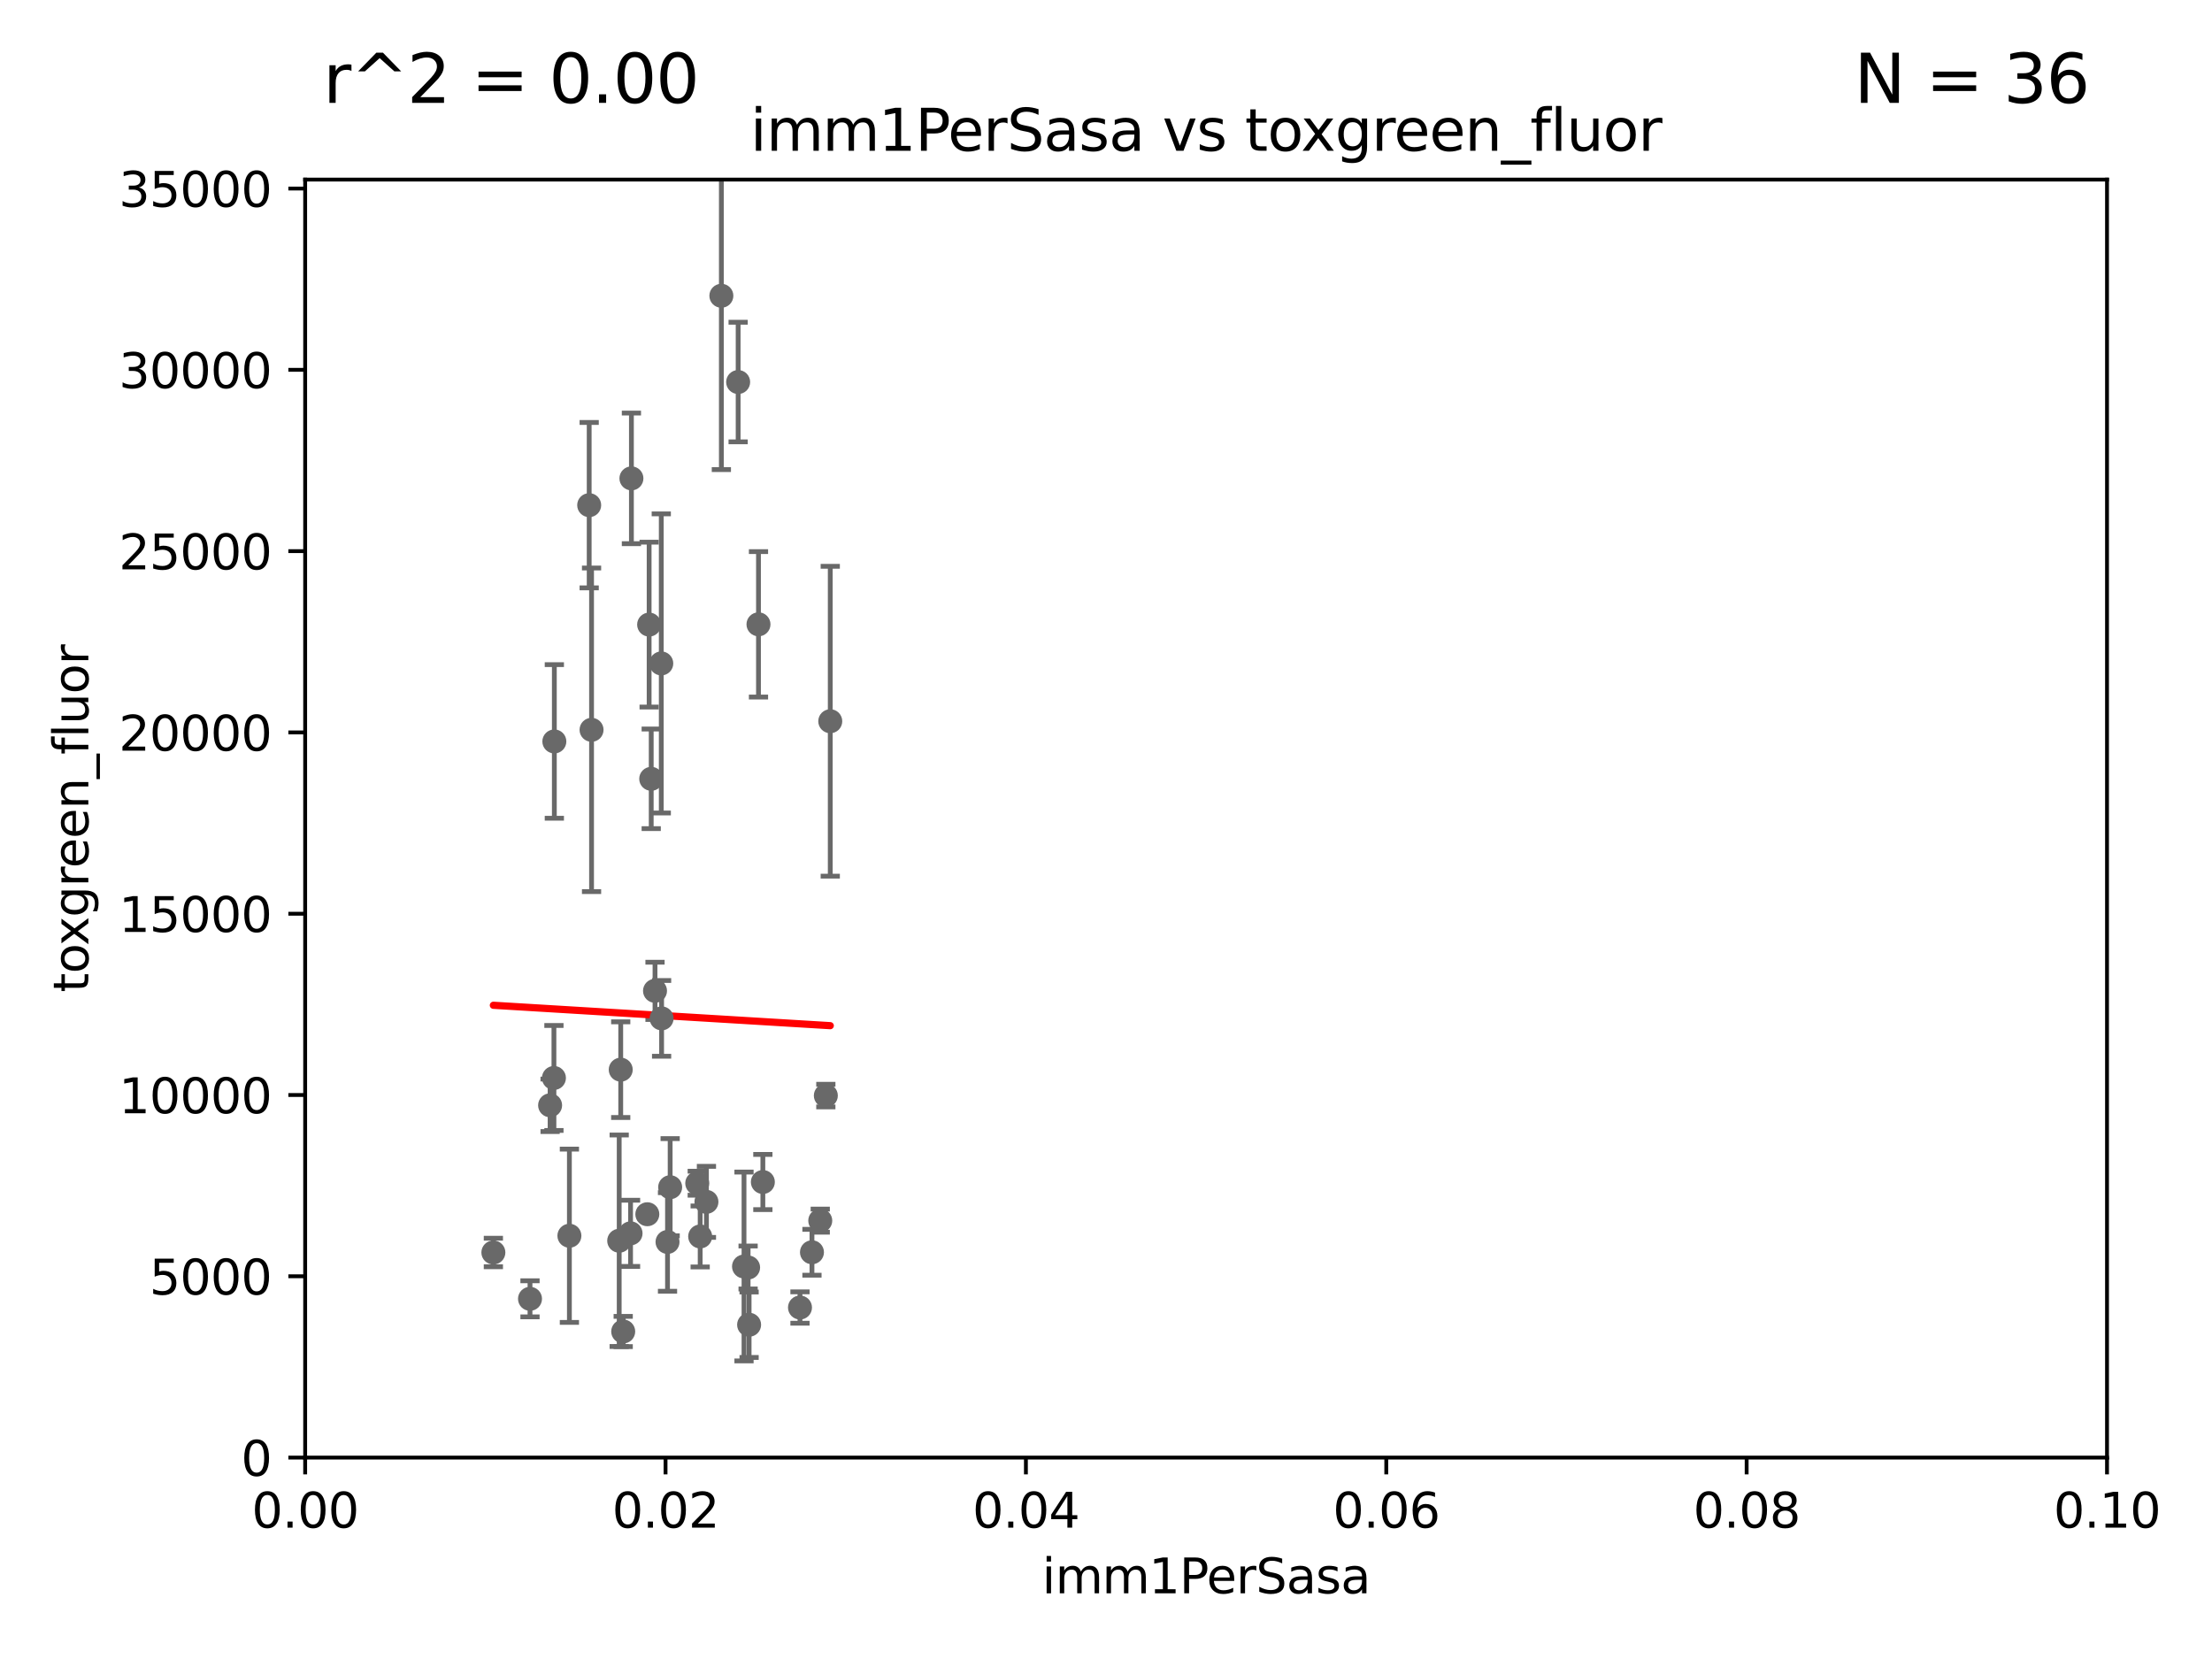 <?xml version="1.0" encoding="utf-8" standalone="no"?>
<!DOCTYPE svg PUBLIC "-//W3C//DTD SVG 1.1//EN"
  "http://www.w3.org/Graphics/SVG/1.1/DTD/svg11.dtd">
<svg xmlns:xlink="http://www.w3.org/1999/xlink" width="460.8pt" height="345.6pt" viewBox="0 0 460.8 345.6" xmlns="http://www.w3.org/2000/svg" version="1.1">
 <defs>
  <style type="text/css">*{stroke-linejoin: round; stroke-linecap: butt}</style>
 </defs>
 <g id="figure_1">
  <g id="patch_1">
   <path d="M 0 345.6 
L 460.8 345.6 
L 460.8 0 
L 0 0 
z
" style="fill: #ffffff"/>
  </g>
  <g id="axes_1">
   <g id="patch_2">
    <path d="M 63.571 303.64 
L 438.93 303.64 
L 438.93 37.411 
L 63.571 37.411 
z
" style="fill: #ffffff"/>
   </g>
   <g id="PathCollection_1">
    <defs>
     <path id="mc14c670893" d="M 0 1.118 
C 0.297 1.118 0.581 1 0.791 0.791 
C 1 0.581 1.118 0.297 1.118 0 
C 1.118 -0.297 1 -0.581 0.791 -0.791 
C 0.581 -1 0.297 -1.118 0 -1.118 
C -0.297 -1.118 -0.581 -1 -0.791 -0.791 
C -1 -0.581 -1.118 -0.297 -1.118 0 
C -1.118 0.297 -1 0.581 -0.791 0.791 
C -0.581 1 -0.297 1.118 0 1.118 
z
" style="stroke: #696969"/>
    </defs>
    <g clip-path="url(#p87c60e1613)">
     <use xlink:href="#mc14c670893" x="169.147" y="260.87" style="fill: #696969; stroke: #696969"/>
     <use xlink:href="#mc14c670893" x="110.41" y="270.567" style="fill: #696969; stroke: #696969"/>
     <use xlink:href="#mc14c670893" x="115.48" y="154.457" style="fill: #696969; stroke: #696969"/>
     <use xlink:href="#mc14c670893" x="129.825" y="277.375" style="fill: #696969; stroke: #696969"/>
     <use xlink:href="#mc14c670893" x="172.037" y="228.234" style="fill: #696969; stroke: #696969"/>
     <use xlink:href="#mc14c670893" x="170.874" y="254.285" style="fill: #696969; stroke: #696969"/>
     <use xlink:href="#mc14c670893" x="166.652" y="272.382" style="fill: #696969; stroke: #696969"/>
     <use xlink:href="#mc14c670893" x="129.308" y="222.83" style="fill: #696969; stroke: #696969"/>
     <use xlink:href="#mc14c670893" x="154.991" y="263.833" style="fill: #696969; stroke: #696969"/>
     <use xlink:href="#mc14c670893" x="147.163" y="250.369" style="fill: #696969; stroke: #696969"/>
     <use xlink:href="#mc14c670893" x="172.958" y="150.246" style="fill: #696969; stroke: #696969"/>
     <use xlink:href="#mc14c670893" x="114.597" y="230.255" style="fill: #696969; stroke: #696969"/>
     <use xlink:href="#mc14c670893" x="128.99" y="258.47" style="fill: #696969; stroke: #696969"/>
     <use xlink:href="#mc14c670893" x="145.249" y="246.485" style="fill: #696969; stroke: #696969"/>
     <use xlink:href="#mc14c670893" x="123.231" y="152.035" style="fill: #696969; stroke: #696969"/>
     <use xlink:href="#mc14c670893" x="156.053" y="275.967" style="fill: #696969; stroke: #696969"/>
     <use xlink:href="#mc14c670893" x="139.605" y="247.319" style="fill: #696969; stroke: #696969"/>
     <use xlink:href="#mc14c670893" x="137.823" y="212.147" style="fill: #696969; stroke: #696969"/>
     <use xlink:href="#mc14c670893" x="158.917" y="246.235" style="fill: #696969; stroke: #696969"/>
     <use xlink:href="#mc14c670893" x="122.738" y="105.234" style="fill: #696969; stroke: #696969"/>
     <use xlink:href="#mc14c670893" x="145.859" y="257.576" style="fill: #696969; stroke: #696969"/>
     <use xlink:href="#mc14c670893" x="139.056" y="258.72" style="fill: #696969; stroke: #696969"/>
     <use xlink:href="#mc14c670893" x="131.356" y="256.929" style="fill: #696969; stroke: #696969"/>
     <use xlink:href="#mc14c670893" x="115.394" y="224.561" style="fill: #696969; stroke: #696969"/>
     <use xlink:href="#mc14c670893" x="155.845" y="264.042" style="fill: #696969; stroke: #696969"/>
     <use xlink:href="#mc14c670893" x="118.616" y="257.429" style="fill: #696969; stroke: #696969"/>
     <use xlink:href="#mc14c670893" x="135.66" y="162.243" style="fill: #696969; stroke: #696969"/>
     <use xlink:href="#mc14c670893" x="102.779" y="260.914" style="fill: #696969; stroke: #696969"/>
     <use xlink:href="#mc14c670893" x="131.536" y="99.654" style="fill: #696969; stroke: #696969"/>
     <use xlink:href="#mc14c670893" x="158.007" y="130.059" style="fill: #696969; stroke: #696969"/>
     <use xlink:href="#mc14c670893" x="153.769" y="79.585" style="fill: #696969; stroke: #696969"/>
     <use xlink:href="#mc14c670893" x="136.451" y="206.41" style="fill: #696969; stroke: #696969"/>
     <use xlink:href="#mc14c670893" x="150.273" y="61.614" style="fill: #696969; stroke: #696969"/>
     <use xlink:href="#mc14c670893" x="135.226" y="130.114" style="fill: #696969; stroke: #696969"/>
     <use xlink:href="#mc14c670893" x="137.755" y="138.203" style="fill: #696969; stroke: #696969"/>
     <use xlink:href="#mc14c670893" x="134.851" y="252.947" style="fill: #696969; stroke: #696969"/>
    </g>
   </g>
   <g id="matplotlib.axis_1">
    <g id="xtick_1">
     <g id="line2d_1">
      <defs>
       <path id="m6ca640774d" d="M 0 0 
L 0 3.5 
" style="stroke: #000000; stroke-width: 0.8"/>
      </defs>
      <g>
       <use xlink:href="#m6ca640774d" x="63.571" y="303.64" style="stroke: #000000; stroke-width: 0.8"/>
      </g>
     </g>
     <g id="text_1">
      <!-- 0.00 -->
      <g transform="translate(52.438 318.238)scale(0.1 -0.1)">
       <defs>
        <path id="DejaVuSans-30" d="M 2034 4250 
Q 1547 4250 1301 3770 
Q 1056 3291 1056 2328 
Q 1056 1369 1301 889 
Q 1547 409 2034 409 
Q 2525 409 2770 889 
Q 3016 1369 3016 2328 
Q 3016 3291 2770 3770 
Q 2525 4250 2034 4250 
z
M 2034 4750 
Q 2819 4750 3233 4129 
Q 3647 3509 3647 2328 
Q 3647 1150 3233 529 
Q 2819 -91 2034 -91 
Q 1250 -91 836 529 
Q 422 1150 422 2328 
Q 422 3509 836 4129 
Q 1250 4750 2034 4750 
z
" transform="scale(0.016)"/>
        <path id="DejaVuSans-2e" d="M 684 794 
L 1344 794 
L 1344 0 
L 684 0 
L 684 794 
z
" transform="scale(0.016)"/>
       </defs>
       <use xlink:href="#DejaVuSans-30"/>
       <use xlink:href="#DejaVuSans-2e" x="63.623"/>
       <use xlink:href="#DejaVuSans-30" x="95.41"/>
       <use xlink:href="#DejaVuSans-30" x="159.033"/>
      </g>
     </g>
    </g>
    <g id="xtick_2">
     <g id="line2d_2">
      <g>
       <use xlink:href="#m6ca640774d" x="138.643" y="303.64" style="stroke: #000000; stroke-width: 0.8"/>
      </g>
     </g>
     <g id="text_2">
      <!-- 0.02 -->
      <g transform="translate(127.51 318.238)scale(0.1 -0.1)">
       <defs>
        <path id="DejaVuSans-32" d="M 1228 531 
L 3431 531 
L 3431 0 
L 469 0 
L 469 531 
Q 828 903 1448 1529 
Q 2069 2156 2228 2338 
Q 2531 2678 2651 2914 
Q 2772 3150 2772 3378 
Q 2772 3750 2511 3984 
Q 2250 4219 1831 4219 
Q 1534 4219 1204 4116 
Q 875 4013 500 3803 
L 500 4441 
Q 881 4594 1212 4672 
Q 1544 4750 1819 4750 
Q 2544 4750 2975 4387 
Q 3406 4025 3406 3419 
Q 3406 3131 3298 2873 
Q 3191 2616 2906 2266 
Q 2828 2175 2409 1742 
Q 1991 1309 1228 531 
z
" transform="scale(0.016)"/>
       </defs>
       <use xlink:href="#DejaVuSans-30"/>
       <use xlink:href="#DejaVuSans-2e" x="63.623"/>
       <use xlink:href="#DejaVuSans-30" x="95.41"/>
       <use xlink:href="#DejaVuSans-32" x="159.033"/>
      </g>
     </g>
    </g>
    <g id="xtick_3">
     <g id="line2d_3">
      <g>
       <use xlink:href="#m6ca640774d" x="213.715" y="303.64" style="stroke: #000000; stroke-width: 0.8"/>
      </g>
     </g>
     <g id="text_3">
      <!-- 0.04 -->
      <g transform="translate(202.582 318.238)scale(0.1 -0.1)">
       <defs>
        <path id="DejaVuSans-34" d="M 2419 4116 
L 825 1625 
L 2419 1625 
L 2419 4116 
z
M 2253 4666 
L 3047 4666 
L 3047 1625 
L 3713 1625 
L 3713 1100 
L 3047 1100 
L 3047 0 
L 2419 0 
L 2419 1100 
L 313 1100 
L 313 1709 
L 2253 4666 
z
" transform="scale(0.016)"/>
       </defs>
       <use xlink:href="#DejaVuSans-30"/>
       <use xlink:href="#DejaVuSans-2e" x="63.623"/>
       <use xlink:href="#DejaVuSans-30" x="95.41"/>
       <use xlink:href="#DejaVuSans-34" x="159.033"/>
      </g>
     </g>
    </g>
    <g id="xtick_4">
     <g id="line2d_4">
      <g>
       <use xlink:href="#m6ca640774d" x="288.786" y="303.64" style="stroke: #000000; stroke-width: 0.8"/>
      </g>
     </g>
     <g id="text_4">
      <!-- 0.06 -->
      <g transform="translate(277.654 318.238)scale(0.1 -0.1)">
       <defs>
        <path id="DejaVuSans-36" d="M 2113 2584 
Q 1688 2584 1439 2293 
Q 1191 2003 1191 1497 
Q 1191 994 1439 701 
Q 1688 409 2113 409 
Q 2538 409 2786 701 
Q 3034 994 3034 1497 
Q 3034 2003 2786 2293 
Q 2538 2584 2113 2584 
z
M 3366 4563 
L 3366 3988 
Q 3128 4100 2886 4159 
Q 2644 4219 2406 4219 
Q 1781 4219 1451 3797 
Q 1122 3375 1075 2522 
Q 1259 2794 1537 2939 
Q 1816 3084 2150 3084 
Q 2853 3084 3261 2657 
Q 3669 2231 3669 1497 
Q 3669 778 3244 343 
Q 2819 -91 2113 -91 
Q 1303 -91 875 529 
Q 447 1150 447 2328 
Q 447 3434 972 4092 
Q 1497 4750 2381 4750 
Q 2619 4750 2861 4703 
Q 3103 4656 3366 4563 
z
" transform="scale(0.016)"/>
       </defs>
       <use xlink:href="#DejaVuSans-30"/>
       <use xlink:href="#DejaVuSans-2e" x="63.623"/>
       <use xlink:href="#DejaVuSans-30" x="95.41"/>
       <use xlink:href="#DejaVuSans-36" x="159.033"/>
      </g>
     </g>
    </g>
    <g id="xtick_5">
     <g id="line2d_5">
      <g>
       <use xlink:href="#m6ca640774d" x="363.858" y="303.64" style="stroke: #000000; stroke-width: 0.8"/>
      </g>
     </g>
     <g id="text_5">
      <!-- 0.08 -->
      <g transform="translate(352.725 318.238)scale(0.1 -0.1)">
       <defs>
        <path id="DejaVuSans-38" d="M 2034 2216 
Q 1584 2216 1326 1975 
Q 1069 1734 1069 1313 
Q 1069 891 1326 650 
Q 1584 409 2034 409 
Q 2484 409 2743 651 
Q 3003 894 3003 1313 
Q 3003 1734 2745 1975 
Q 2488 2216 2034 2216 
z
M 1403 2484 
Q 997 2584 770 2862 
Q 544 3141 544 3541 
Q 544 4100 942 4425 
Q 1341 4750 2034 4750 
Q 2731 4750 3128 4425 
Q 3525 4100 3525 3541 
Q 3525 3141 3298 2862 
Q 3072 2584 2669 2484 
Q 3125 2378 3379 2068 
Q 3634 1759 3634 1313 
Q 3634 634 3220 271 
Q 2806 -91 2034 -91 
Q 1263 -91 848 271 
Q 434 634 434 1313 
Q 434 1759 690 2068 
Q 947 2378 1403 2484 
z
M 1172 3481 
Q 1172 3119 1398 2916 
Q 1625 2713 2034 2713 
Q 2441 2713 2670 2916 
Q 2900 3119 2900 3481 
Q 2900 3844 2670 4047 
Q 2441 4250 2034 4250 
Q 1625 4250 1398 4047 
Q 1172 3844 1172 3481 
z
" transform="scale(0.016)"/>
       </defs>
       <use xlink:href="#DejaVuSans-30"/>
       <use xlink:href="#DejaVuSans-2e" x="63.623"/>
       <use xlink:href="#DejaVuSans-30" x="95.41"/>
       <use xlink:href="#DejaVuSans-38" x="159.033"/>
      </g>
     </g>
    </g>
    <g id="xtick_6">
     <g id="line2d_6">
      <g>
       <use xlink:href="#m6ca640774d" x="438.93" y="303.64" style="stroke: #000000; stroke-width: 0.8"/>
      </g>
     </g>
     <g id="text_6">
      <!-- 0.10 -->
      <g transform="translate(427.797 318.238)scale(0.1 -0.1)">
       <defs>
        <path id="DejaVuSans-31" d="M 794 531 
L 1825 531 
L 1825 4091 
L 703 3866 
L 703 4441 
L 1819 4666 
L 2450 4666 
L 2450 531 
L 3481 531 
L 3481 0 
L 794 0 
L 794 531 
z
" transform="scale(0.016)"/>
       </defs>
       <use xlink:href="#DejaVuSans-30"/>
       <use xlink:href="#DejaVuSans-2e" x="63.623"/>
       <use xlink:href="#DejaVuSans-31" x="95.41"/>
       <use xlink:href="#DejaVuSans-30" x="159.033"/>
      </g>
     </g>
    </g>
    <g id="text_7">
     <!-- imm1PerSasa -->
     <g transform="translate(217.067 331.917)scale(0.1 -0.1)">
      <defs>
       <path id="DejaVuSans-69" d="M 603 3500 
L 1178 3500 
L 1178 0 
L 603 0 
L 603 3500 
z
M 603 4863 
L 1178 4863 
L 1178 4134 
L 603 4134 
L 603 4863 
z
" transform="scale(0.016)"/>
       <path id="DejaVuSans-6d" d="M 3328 2828 
Q 3544 3216 3844 3400 
Q 4144 3584 4550 3584 
Q 5097 3584 5394 3201 
Q 5691 2819 5691 2113 
L 5691 0 
L 5113 0 
L 5113 2094 
Q 5113 2597 4934 2840 
Q 4756 3084 4391 3084 
Q 3944 3084 3684 2787 
Q 3425 2491 3425 1978 
L 3425 0 
L 2847 0 
L 2847 2094 
Q 2847 2600 2669 2842 
Q 2491 3084 2119 3084 
Q 1678 3084 1418 2786 
Q 1159 2488 1159 1978 
L 1159 0 
L 581 0 
L 581 3500 
L 1159 3500 
L 1159 2956 
Q 1356 3278 1631 3431 
Q 1906 3584 2284 3584 
Q 2666 3584 2933 3390 
Q 3200 3197 3328 2828 
z
" transform="scale(0.016)"/>
       <path id="DejaVuSans-50" d="M 1259 4147 
L 1259 2394 
L 2053 2394 
Q 2494 2394 2734 2622 
Q 2975 2850 2975 3272 
Q 2975 3691 2734 3919 
Q 2494 4147 2053 4147 
L 1259 4147 
z
M 628 4666 
L 2053 4666 
Q 2838 4666 3239 4311 
Q 3641 3956 3641 3272 
Q 3641 2581 3239 2228 
Q 2838 1875 2053 1875 
L 1259 1875 
L 1259 0 
L 628 0 
L 628 4666 
z
" transform="scale(0.016)"/>
       <path id="DejaVuSans-65" d="M 3597 1894 
L 3597 1613 
L 953 1613 
Q 991 1019 1311 708 
Q 1631 397 2203 397 
Q 2534 397 2845 478 
Q 3156 559 3463 722 
L 3463 178 
Q 3153 47 2828 -22 
Q 2503 -91 2169 -91 
Q 1331 -91 842 396 
Q 353 884 353 1716 
Q 353 2575 817 3079 
Q 1281 3584 2069 3584 
Q 2775 3584 3186 3129 
Q 3597 2675 3597 1894 
z
M 3022 2063 
Q 3016 2534 2758 2815 
Q 2500 3097 2075 3097 
Q 1594 3097 1305 2825 
Q 1016 2553 972 2059 
L 3022 2063 
z
" transform="scale(0.016)"/>
       <path id="DejaVuSans-72" d="M 2631 2963 
Q 2534 3019 2420 3045 
Q 2306 3072 2169 3072 
Q 1681 3072 1420 2755 
Q 1159 2438 1159 1844 
L 1159 0 
L 581 0 
L 581 3500 
L 1159 3500 
L 1159 2956 
Q 1341 3275 1631 3429 
Q 1922 3584 2338 3584 
Q 2397 3584 2469 3576 
Q 2541 3569 2628 3553 
L 2631 2963 
z
" transform="scale(0.016)"/>
       <path id="DejaVuSans-53" d="M 3425 4513 
L 3425 3897 
Q 3066 4069 2747 4153 
Q 2428 4238 2131 4238 
Q 1616 4238 1336 4038 
Q 1056 3838 1056 3469 
Q 1056 3159 1242 3001 
Q 1428 2844 1947 2747 
L 2328 2669 
Q 3034 2534 3370 2195 
Q 3706 1856 3706 1288 
Q 3706 609 3251 259 
Q 2797 -91 1919 -91 
Q 1588 -91 1214 -16 
Q 841 59 441 206 
L 441 856 
Q 825 641 1194 531 
Q 1563 422 1919 422 
Q 2459 422 2753 634 
Q 3047 847 3047 1241 
Q 3047 1584 2836 1778 
Q 2625 1972 2144 2069 
L 1759 2144 
Q 1053 2284 737 2584 
Q 422 2884 422 3419 
Q 422 4038 858 4394 
Q 1294 4750 2059 4750 
Q 2388 4750 2728 4690 
Q 3069 4631 3425 4513 
z
" transform="scale(0.016)"/>
       <path id="DejaVuSans-61" d="M 2194 1759 
Q 1497 1759 1228 1600 
Q 959 1441 959 1056 
Q 959 750 1161 570 
Q 1363 391 1709 391 
Q 2188 391 2477 730 
Q 2766 1069 2766 1631 
L 2766 1759 
L 2194 1759 
z
M 3341 1997 
L 3341 0 
L 2766 0 
L 2766 531 
Q 2569 213 2275 61 
Q 1981 -91 1556 -91 
Q 1019 -91 701 211 
Q 384 513 384 1019 
Q 384 1609 779 1909 
Q 1175 2209 1959 2209 
L 2766 2209 
L 2766 2266 
Q 2766 2663 2505 2880 
Q 2244 3097 1772 3097 
Q 1472 3097 1187 3025 
Q 903 2953 641 2809 
L 641 3341 
Q 956 3463 1253 3523 
Q 1550 3584 1831 3584 
Q 2591 3584 2966 3190 
Q 3341 2797 3341 1997 
z
" transform="scale(0.016)"/>
       <path id="DejaVuSans-73" d="M 2834 3397 
L 2834 2853 
Q 2591 2978 2328 3040 
Q 2066 3103 1784 3103 
Q 1356 3103 1142 2972 
Q 928 2841 928 2578 
Q 928 2378 1081 2264 
Q 1234 2150 1697 2047 
L 1894 2003 
Q 2506 1872 2764 1633 
Q 3022 1394 3022 966 
Q 3022 478 2636 193 
Q 2250 -91 1575 -91 
Q 1294 -91 989 -36 
Q 684 19 347 128 
L 347 722 
Q 666 556 975 473 
Q 1284 391 1588 391 
Q 1994 391 2212 530 
Q 2431 669 2431 922 
Q 2431 1156 2273 1281 
Q 2116 1406 1581 1522 
L 1381 1569 
Q 847 1681 609 1914 
Q 372 2147 372 2553 
Q 372 3047 722 3315 
Q 1072 3584 1716 3584 
Q 2034 3584 2315 3537 
Q 2597 3491 2834 3397 
z
" transform="scale(0.016)"/>
      </defs>
      <use xlink:href="#DejaVuSans-69"/>
      <use xlink:href="#DejaVuSans-6d" x="27.783"/>
      <use xlink:href="#DejaVuSans-6d" x="125.195"/>
      <use xlink:href="#DejaVuSans-31" x="222.607"/>
      <use xlink:href="#DejaVuSans-50" x="286.23"/>
      <use xlink:href="#DejaVuSans-65" x="342.908"/>
      <use xlink:href="#DejaVuSans-72" x="404.432"/>
      <use xlink:href="#DejaVuSans-53" x="445.545"/>
      <use xlink:href="#DejaVuSans-61" x="509.021"/>
      <use xlink:href="#DejaVuSans-73" x="570.301"/>
      <use xlink:href="#DejaVuSans-61" x="622.4"/>
     </g>
    </g>
   </g>
   <g id="matplotlib.axis_2">
    <g id="ytick_1">
     <g id="line2d_7">
      <defs>
       <path id="m6ead7459b8" d="M 0 0 
L -3.5 0 
" style="stroke: #000000; stroke-width: 0.8"/>
      </defs>
      <g>
       <use xlink:href="#m6ead7459b8" x="63.571" y="303.64" style="stroke: #000000; stroke-width: 0.8"/>
      </g>
     </g>
     <g id="text_8">
      <!-- 0 -->
      <g transform="translate(50.209 307.439)scale(0.1 -0.1)">
       <use xlink:href="#DejaVuSans-30"/>
      </g>
     </g>
    </g>
    <g id="ytick_2">
     <g id="line2d_8">
      <g>
       <use xlink:href="#m6ead7459b8" x="63.571" y="265.874" style="stroke: #000000; stroke-width: 0.8"/>
      </g>
     </g>
     <g id="text_9">
      <!-- 5000 -->
      <g transform="translate(31.121 269.673)scale(0.1 -0.1)">
       <defs>
        <path id="DejaVuSans-35" d="M 691 4666 
L 3169 4666 
L 3169 4134 
L 1269 4134 
L 1269 2991 
Q 1406 3038 1543 3061 
Q 1681 3084 1819 3084 
Q 2600 3084 3056 2656 
Q 3513 2228 3513 1497 
Q 3513 744 3044 326 
Q 2575 -91 1722 -91 
Q 1428 -91 1123 -41 
Q 819 9 494 109 
L 494 744 
Q 775 591 1075 516 
Q 1375 441 1709 441 
Q 2250 441 2565 725 
Q 2881 1009 2881 1497 
Q 2881 1984 2565 2268 
Q 2250 2553 1709 2553 
Q 1456 2553 1204 2497 
Q 953 2441 691 2322 
L 691 4666 
z
" transform="scale(0.016)"/>
       </defs>
       <use xlink:href="#DejaVuSans-35"/>
       <use xlink:href="#DejaVuSans-30" x="63.623"/>
       <use xlink:href="#DejaVuSans-30" x="127.246"/>
       <use xlink:href="#DejaVuSans-30" x="190.869"/>
      </g>
     </g>
    </g>
    <g id="ytick_3">
     <g id="line2d_9">
      <g>
       <use xlink:href="#m6ead7459b8" x="63.571" y="228.108" style="stroke: #000000; stroke-width: 0.8"/>
      </g>
     </g>
     <g id="text_10">
      <!-- 10000 -->
      <g transform="translate(24.759 231.907)scale(0.1 -0.1)">
       <use xlink:href="#DejaVuSans-31"/>
       <use xlink:href="#DejaVuSans-30" x="63.623"/>
       <use xlink:href="#DejaVuSans-30" x="127.246"/>
       <use xlink:href="#DejaVuSans-30" x="190.869"/>
       <use xlink:href="#DejaVuSans-30" x="254.492"/>
      </g>
     </g>
    </g>
    <g id="ytick_4">
     <g id="line2d_10">
      <g>
       <use xlink:href="#m6ead7459b8" x="63.571" y="190.342" style="stroke: #000000; stroke-width: 0.8"/>
      </g>
     </g>
     <g id="text_11">
      <!-- 15000 -->
      <g transform="translate(24.759 194.141)scale(0.1 -0.1)">
       <use xlink:href="#DejaVuSans-31"/>
       <use xlink:href="#DejaVuSans-35" x="63.623"/>
       <use xlink:href="#DejaVuSans-30" x="127.246"/>
       <use xlink:href="#DejaVuSans-30" x="190.869"/>
       <use xlink:href="#DejaVuSans-30" x="254.492"/>
      </g>
     </g>
    </g>
    <g id="ytick_5">
     <g id="line2d_11">
      <g>
       <use xlink:href="#m6ead7459b8" x="63.571" y="152.576" style="stroke: #000000; stroke-width: 0.8"/>
      </g>
     </g>
     <g id="text_12">
      <!-- 20000 -->
      <g transform="translate(24.759 156.375)scale(0.1 -0.1)">
       <use xlink:href="#DejaVuSans-32"/>
       <use xlink:href="#DejaVuSans-30" x="63.623"/>
       <use xlink:href="#DejaVuSans-30" x="127.246"/>
       <use xlink:href="#DejaVuSans-30" x="190.869"/>
       <use xlink:href="#DejaVuSans-30" x="254.492"/>
      </g>
     </g>
    </g>
    <g id="ytick_6">
     <g id="line2d_12">
      <g>
       <use xlink:href="#m6ead7459b8" x="63.571" y="114.81" style="stroke: #000000; stroke-width: 0.8"/>
      </g>
     </g>
     <g id="text_13">
      <!-- 25000 -->
      <g transform="translate(24.759 118.609)scale(0.1 -0.1)">
       <use xlink:href="#DejaVuSans-32"/>
       <use xlink:href="#DejaVuSans-35" x="63.623"/>
       <use xlink:href="#DejaVuSans-30" x="127.246"/>
       <use xlink:href="#DejaVuSans-30" x="190.869"/>
       <use xlink:href="#DejaVuSans-30" x="254.492"/>
      </g>
     </g>
    </g>
    <g id="ytick_7">
     <g id="line2d_13">
      <g>
       <use xlink:href="#m6ead7459b8" x="63.571" y="77.044" style="stroke: #000000; stroke-width: 0.8"/>
      </g>
     </g>
     <g id="text_14">
      <!-- 30000 -->
      <g transform="translate(24.759 80.844)scale(0.1 -0.1)">
       <defs>
        <path id="DejaVuSans-33" d="M 2597 2516 
Q 3050 2419 3304 2112 
Q 3559 1806 3559 1356 
Q 3559 666 3084 287 
Q 2609 -91 1734 -91 
Q 1441 -91 1130 -33 
Q 819 25 488 141 
L 488 750 
Q 750 597 1062 519 
Q 1375 441 1716 441 
Q 2309 441 2620 675 
Q 2931 909 2931 1356 
Q 2931 1769 2642 2001 
Q 2353 2234 1838 2234 
L 1294 2234 
L 1294 2753 
L 1863 2753 
Q 2328 2753 2575 2939 
Q 2822 3125 2822 3475 
Q 2822 3834 2567 4026 
Q 2313 4219 1838 4219 
Q 1578 4219 1281 4162 
Q 984 4106 628 3988 
L 628 4550 
Q 988 4650 1302 4700 
Q 1616 4750 1894 4750 
Q 2613 4750 3031 4423 
Q 3450 4097 3450 3541 
Q 3450 3153 3228 2886 
Q 3006 2619 2597 2516 
z
" transform="scale(0.016)"/>
       </defs>
       <use xlink:href="#DejaVuSans-33"/>
       <use xlink:href="#DejaVuSans-30" x="63.623"/>
       <use xlink:href="#DejaVuSans-30" x="127.246"/>
       <use xlink:href="#DejaVuSans-30" x="190.869"/>
       <use xlink:href="#DejaVuSans-30" x="254.492"/>
      </g>
     </g>
    </g>
    <g id="ytick_8">
     <g id="line2d_14">
      <g>
       <use xlink:href="#m6ead7459b8" x="63.571" y="39.278" style="stroke: #000000; stroke-width: 0.8"/>
      </g>
     </g>
     <g id="text_15">
      <!-- 35000 -->
      <g transform="translate(24.759 43.078)scale(0.1 -0.1)">
       <use xlink:href="#DejaVuSans-33"/>
       <use xlink:href="#DejaVuSans-35" x="63.623"/>
       <use xlink:href="#DejaVuSans-30" x="127.246"/>
       <use xlink:href="#DejaVuSans-30" x="190.869"/>
       <use xlink:href="#DejaVuSans-30" x="254.492"/>
      </g>
     </g>
    </g>
    <g id="text_16">
     <!-- toxgreen_fluor -->
     <g transform="translate(18.401 206.72)rotate(-90)scale(0.1 -0.1)">
      <defs>
       <path id="DejaVuSans-74" d="M 1172 4494 
L 1172 3500 
L 2356 3500 
L 2356 3053 
L 1172 3053 
L 1172 1153 
Q 1172 725 1289 603 
Q 1406 481 1766 481 
L 2356 481 
L 2356 0 
L 1766 0 
Q 1100 0 847 248 
Q 594 497 594 1153 
L 594 3053 
L 172 3053 
L 172 3500 
L 594 3500 
L 594 4494 
L 1172 4494 
z
" transform="scale(0.016)"/>
       <path id="DejaVuSans-6f" d="M 1959 3097 
Q 1497 3097 1228 2736 
Q 959 2375 959 1747 
Q 959 1119 1226 758 
Q 1494 397 1959 397 
Q 2419 397 2687 759 
Q 2956 1122 2956 1747 
Q 2956 2369 2687 2733 
Q 2419 3097 1959 3097 
z
M 1959 3584 
Q 2709 3584 3137 3096 
Q 3566 2609 3566 1747 
Q 3566 888 3137 398 
Q 2709 -91 1959 -91 
Q 1206 -91 779 398 
Q 353 888 353 1747 
Q 353 2609 779 3096 
Q 1206 3584 1959 3584 
z
" transform="scale(0.016)"/>
       <path id="DejaVuSans-78" d="M 3513 3500 
L 2247 1797 
L 3578 0 
L 2900 0 
L 1881 1375 
L 863 0 
L 184 0 
L 1544 1831 
L 300 3500 
L 978 3500 
L 1906 2253 
L 2834 3500 
L 3513 3500 
z
" transform="scale(0.016)"/>
       <path id="DejaVuSans-67" d="M 2906 1791 
Q 2906 2416 2648 2759 
Q 2391 3103 1925 3103 
Q 1463 3103 1205 2759 
Q 947 2416 947 1791 
Q 947 1169 1205 825 
Q 1463 481 1925 481 
Q 2391 481 2648 825 
Q 2906 1169 2906 1791 
z
M 3481 434 
Q 3481 -459 3084 -895 
Q 2688 -1331 1869 -1331 
Q 1566 -1331 1297 -1286 
Q 1028 -1241 775 -1147 
L 775 -588 
Q 1028 -725 1275 -790 
Q 1522 -856 1778 -856 
Q 2344 -856 2625 -561 
Q 2906 -266 2906 331 
L 2906 616 
Q 2728 306 2450 153 
Q 2172 0 1784 0 
Q 1141 0 747 490 
Q 353 981 353 1791 
Q 353 2603 747 3093 
Q 1141 3584 1784 3584 
Q 2172 3584 2450 3431 
Q 2728 3278 2906 2969 
L 2906 3500 
L 3481 3500 
L 3481 434 
z
" transform="scale(0.016)"/>
       <path id="DejaVuSans-6e" d="M 3513 2113 
L 3513 0 
L 2938 0 
L 2938 2094 
Q 2938 2591 2744 2837 
Q 2550 3084 2163 3084 
Q 1697 3084 1428 2787 
Q 1159 2491 1159 1978 
L 1159 0 
L 581 0 
L 581 3500 
L 1159 3500 
L 1159 2956 
Q 1366 3272 1645 3428 
Q 1925 3584 2291 3584 
Q 2894 3584 3203 3211 
Q 3513 2838 3513 2113 
z
" transform="scale(0.016)"/>
       <path id="DejaVuSans-5f" d="M 3263 -1063 
L 3263 -1509 
L -63 -1509 
L -63 -1063 
L 3263 -1063 
z
" transform="scale(0.016)"/>
       <path id="DejaVuSans-66" d="M 2375 4863 
L 2375 4384 
L 1825 4384 
Q 1516 4384 1395 4259 
Q 1275 4134 1275 3809 
L 1275 3500 
L 2222 3500 
L 2222 3053 
L 1275 3053 
L 1275 0 
L 697 0 
L 697 3053 
L 147 3053 
L 147 3500 
L 697 3500 
L 697 3744 
Q 697 4328 969 4595 
Q 1241 4863 1831 4863 
L 2375 4863 
z
" transform="scale(0.016)"/>
       <path id="DejaVuSans-6c" d="M 603 4863 
L 1178 4863 
L 1178 0 
L 603 0 
L 603 4863 
z
" transform="scale(0.016)"/>
       <path id="DejaVuSans-75" d="M 544 1381 
L 544 3500 
L 1119 3500 
L 1119 1403 
Q 1119 906 1312 657 
Q 1506 409 1894 409 
Q 2359 409 2629 706 
Q 2900 1003 2900 1516 
L 2900 3500 
L 3475 3500 
L 3475 0 
L 2900 0 
L 2900 538 
Q 2691 219 2414 64 
Q 2138 -91 1772 -91 
Q 1169 -91 856 284 
Q 544 659 544 1381 
z
M 1991 3584 
L 1991 3584 
z
" transform="scale(0.016)"/>
      </defs>
      <use xlink:href="#DejaVuSans-74"/>
      <use xlink:href="#DejaVuSans-6f" x="39.209"/>
      <use xlink:href="#DejaVuSans-78" x="97.266"/>
      <use xlink:href="#DejaVuSans-67" x="156.445"/>
      <use xlink:href="#DejaVuSans-72" x="219.922"/>
      <use xlink:href="#DejaVuSans-65" x="258.785"/>
      <use xlink:href="#DejaVuSans-65" x="320.309"/>
      <use xlink:href="#DejaVuSans-6e" x="381.832"/>
      <use xlink:href="#DejaVuSans-5f" x="445.211"/>
      <use xlink:href="#DejaVuSans-66" x="495.211"/>
      <use xlink:href="#DejaVuSans-6c" x="530.416"/>
      <use xlink:href="#DejaVuSans-75" x="558.199"/>
      <use xlink:href="#DejaVuSans-6f" x="621.578"/>
      <use xlink:href="#DejaVuSans-72" x="682.76"/>
     </g>
    </g>
   </g>
   <g id="LineCollection_1">
    <path d="M 169.147 265.648 
L 169.147 256.093 
" clip-path="url(#p87c60e1613)" style="fill: none; stroke: #696969"/>
    <path d="M 110.41 274.323 
L 110.41 266.811 
" clip-path="url(#p87c60e1613)" style="fill: none; stroke: #696969"/>
    <path d="M 115.48 170.456 
L 115.48 138.458 
" clip-path="url(#p87c60e1613)" style="fill: none; stroke: #696969"/>
    <path d="M 129.825 280.522 
L 129.825 274.227 
" clip-path="url(#p87c60e1613)" style="fill: none; stroke: #696969"/>
    <path d="M 172.037 230.592 
L 172.037 225.876 
" clip-path="url(#p87c60e1613)" style="fill: none; stroke: #696969"/>
    <path d="M 170.874 256.694 
L 170.874 251.875 
" clip-path="url(#p87c60e1613)" style="fill: none; stroke: #696969"/>
    <path d="M 166.652 275.653 
L 166.652 269.11 
" clip-path="url(#p87c60e1613)" style="fill: none; stroke: #696969"/>
    <path d="M 129.308 232.795 
L 129.308 212.864 
" clip-path="url(#p87c60e1613)" style="fill: none; stroke: #696969"/>
    <path d="M 154.991 283.505 
L 154.991 244.161 
" clip-path="url(#p87c60e1613)" style="fill: none; stroke: #696969"/>
    <path d="M 147.163 257.768 
L 147.163 242.97 
" clip-path="url(#p87c60e1613)" style="fill: none; stroke: #696969"/>
    <path d="M 172.958 182.519 
L 172.958 117.972 
" clip-path="url(#p87c60e1613)" style="fill: none; stroke: #696969"/>
    <path d="M 114.597 235.721 
L 114.597 224.789 
" clip-path="url(#p87c60e1613)" style="fill: none; stroke: #696969"/>
    <path d="M 128.99 280.499 
L 128.99 236.441 
" clip-path="url(#p87c60e1613)" style="fill: none; stroke: #696969"/>
    <path d="M 145.249 248.986 
L 145.249 243.983 
" clip-path="url(#p87c60e1613)" style="fill: none; stroke: #696969"/>
    <path d="M 123.231 185.743 
L 123.231 118.327 
" clip-path="url(#p87c60e1613)" style="fill: none; stroke: #696969"/>
    <path d="M 156.053 282.783 
L 156.053 269.152 
" clip-path="url(#p87c60e1613)" style="fill: none; stroke: #696969"/>
    <path d="M 139.605 257.444 
L 139.605 237.194 
" clip-path="url(#p87c60e1613)" style="fill: none; stroke: #696969"/>
    <path d="M 137.823 220.035 
L 137.823 204.259 
" clip-path="url(#p87c60e1613)" style="fill: none; stroke: #696969"/>
    <path d="M 158.917 251.981 
L 158.917 240.488 
" clip-path="url(#p87c60e1613)" style="fill: none; stroke: #696969"/>
    <path d="M 122.738 122.461 
L 122.738 88.007 
" clip-path="url(#p87c60e1613)" style="fill: none; stroke: #696969"/>
    <path d="M 145.859 263.925 
L 145.859 251.227 
" clip-path="url(#p87c60e1613)" style="fill: none; stroke: #696969"/>
    <path d="M 139.056 268.99 
L 139.056 248.45 
" clip-path="url(#p87c60e1613)" style="fill: none; stroke: #696969"/>
    <path d="M 131.356 263.824 
L 131.356 250.034 
" clip-path="url(#p87c60e1613)" style="fill: none; stroke: #696969"/>
    <path d="M 115.394 235.496 
L 115.394 213.627 
" clip-path="url(#p87c60e1613)" style="fill: none; stroke: #696969"/>
    <path d="M 155.845 268.515 
L 155.845 259.569 
" clip-path="url(#p87c60e1613)" style="fill: none; stroke: #696969"/>
    <path d="M 118.616 275.478 
L 118.616 239.381 
" clip-path="url(#p87c60e1613)" style="fill: none; stroke: #696969"/>
    <path d="M 135.66 172.618 
L 135.66 151.867 
" clip-path="url(#p87c60e1613)" style="fill: none; stroke: #696969"/>
    <path d="M 102.779 263.886 
L 102.779 257.941 
" clip-path="url(#p87c60e1613)" style="fill: none; stroke: #696969"/>
    <path d="M 131.536 113.257 
L 131.536 86.051 
" clip-path="url(#p87c60e1613)" style="fill: none; stroke: #696969"/>
    <path d="M 158.007 145.209 
L 158.007 114.909 
" clip-path="url(#p87c60e1613)" style="fill: none; stroke: #696969"/>
    <path d="M 153.769 92.04 
L 153.769 67.13 
" clip-path="url(#p87c60e1613)" style="fill: none; stroke: #696969"/>
    <path d="M 136.451 212.375 
L 136.451 200.445 
" clip-path="url(#p87c60e1613)" style="fill: none; stroke: #696969"/>
    <path d="M 150.273 97.825 
L 150.273 25.402 
" clip-path="url(#p87c60e1613)" style="fill: none; stroke: #696969"/>
    <path d="M 135.226 147.286 
L 135.226 112.943 
" clip-path="url(#p87c60e1613)" style="fill: none; stroke: #696969"/>
    <path d="M 137.755 169.362 
L 137.755 107.043 
" clip-path="url(#p87c60e1613)" style="fill: none; stroke: #696969"/>
    <path d="M 134.851 253.886 
L 134.851 252.007 
" clip-path="url(#p87c60e1613)" style="fill: none; stroke: #696969"/>
   </g>
   <g id="line2d_15">
    <defs>
     <path id="m0f71c2b548" d="M 2 0 
L -2 -0 
" style="stroke: #696969"/>
    </defs>
    <g clip-path="url(#p87c60e1613)">
     <use xlink:href="#m0f71c2b548" x="169.147" y="265.648" style="fill: #696969; stroke: #696969"/>
     <use xlink:href="#m0f71c2b548" x="110.41" y="274.323" style="fill: #696969; stroke: #696969"/>
     <use xlink:href="#m0f71c2b548" x="115.48" y="170.456" style="fill: #696969; stroke: #696969"/>
     <use xlink:href="#m0f71c2b548" x="129.825" y="280.522" style="fill: #696969; stroke: #696969"/>
     <use xlink:href="#m0f71c2b548" x="172.037" y="230.592" style="fill: #696969; stroke: #696969"/>
     <use xlink:href="#m0f71c2b548" x="170.874" y="256.694" style="fill: #696969; stroke: #696969"/>
     <use xlink:href="#m0f71c2b548" x="166.652" y="275.653" style="fill: #696969; stroke: #696969"/>
     <use xlink:href="#m0f71c2b548" x="129.308" y="232.795" style="fill: #696969; stroke: #696969"/>
     <use xlink:href="#m0f71c2b548" x="154.991" y="283.505" style="fill: #696969; stroke: #696969"/>
     <use xlink:href="#m0f71c2b548" x="147.163" y="257.768" style="fill: #696969; stroke: #696969"/>
     <use xlink:href="#m0f71c2b548" x="172.958" y="182.519" style="fill: #696969; stroke: #696969"/>
     <use xlink:href="#m0f71c2b548" x="114.597" y="235.721" style="fill: #696969; stroke: #696969"/>
     <use xlink:href="#m0f71c2b548" x="128.99" y="280.499" style="fill: #696969; stroke: #696969"/>
     <use xlink:href="#m0f71c2b548" x="145.249" y="248.986" style="fill: #696969; stroke: #696969"/>
     <use xlink:href="#m0f71c2b548" x="123.231" y="185.743" style="fill: #696969; stroke: #696969"/>
     <use xlink:href="#m0f71c2b548" x="156.053" y="282.783" style="fill: #696969; stroke: #696969"/>
     <use xlink:href="#m0f71c2b548" x="139.605" y="257.444" style="fill: #696969; stroke: #696969"/>
     <use xlink:href="#m0f71c2b548" x="137.823" y="220.035" style="fill: #696969; stroke: #696969"/>
     <use xlink:href="#m0f71c2b548" x="158.917" y="251.981" style="fill: #696969; stroke: #696969"/>
     <use xlink:href="#m0f71c2b548" x="122.738" y="122.461" style="fill: #696969; stroke: #696969"/>
     <use xlink:href="#m0f71c2b548" x="145.859" y="263.925" style="fill: #696969; stroke: #696969"/>
     <use xlink:href="#m0f71c2b548" x="139.056" y="268.99" style="fill: #696969; stroke: #696969"/>
     <use xlink:href="#m0f71c2b548" x="131.356" y="263.824" style="fill: #696969; stroke: #696969"/>
     <use xlink:href="#m0f71c2b548" x="115.394" y="235.496" style="fill: #696969; stroke: #696969"/>
     <use xlink:href="#m0f71c2b548" x="155.845" y="268.515" style="fill: #696969; stroke: #696969"/>
     <use xlink:href="#m0f71c2b548" x="118.616" y="275.478" style="fill: #696969; stroke: #696969"/>
     <use xlink:href="#m0f71c2b548" x="135.66" y="172.618" style="fill: #696969; stroke: #696969"/>
     <use xlink:href="#m0f71c2b548" x="102.779" y="263.886" style="fill: #696969; stroke: #696969"/>
     <use xlink:href="#m0f71c2b548" x="131.536" y="113.257" style="fill: #696969; stroke: #696969"/>
     <use xlink:href="#m0f71c2b548" x="158.007" y="145.209" style="fill: #696969; stroke: #696969"/>
     <use xlink:href="#m0f71c2b548" x="153.769" y="92.04" style="fill: #696969; stroke: #696969"/>
     <use xlink:href="#m0f71c2b548" x="136.451" y="212.375" style="fill: #696969; stroke: #696969"/>
     <use xlink:href="#m0f71c2b548" x="150.273" y="97.825" style="fill: #696969; stroke: #696969"/>
     <use xlink:href="#m0f71c2b548" x="135.226" y="147.286" style="fill: #696969; stroke: #696969"/>
     <use xlink:href="#m0f71c2b548" x="137.755" y="169.362" style="fill: #696969; stroke: #696969"/>
     <use xlink:href="#m0f71c2b548" x="134.851" y="253.886" style="fill: #696969; stroke: #696969"/>
    </g>
   </g>
   <g id="line2d_16">
    <g clip-path="url(#p87c60e1613)">
     <use xlink:href="#m0f71c2b548" x="169.147" y="256.093" style="fill: #696969; stroke: #696969"/>
     <use xlink:href="#m0f71c2b548" x="110.41" y="266.811" style="fill: #696969; stroke: #696969"/>
     <use xlink:href="#m0f71c2b548" x="115.48" y="138.458" style="fill: #696969; stroke: #696969"/>
     <use xlink:href="#m0f71c2b548" x="129.825" y="274.227" style="fill: #696969; stroke: #696969"/>
     <use xlink:href="#m0f71c2b548" x="172.037" y="225.876" style="fill: #696969; stroke: #696969"/>
     <use xlink:href="#m0f71c2b548" x="170.874" y="251.875" style="fill: #696969; stroke: #696969"/>
     <use xlink:href="#m0f71c2b548" x="166.652" y="269.11" style="fill: #696969; stroke: #696969"/>
     <use xlink:href="#m0f71c2b548" x="129.308" y="212.864" style="fill: #696969; stroke: #696969"/>
     <use xlink:href="#m0f71c2b548" x="154.991" y="244.161" style="fill: #696969; stroke: #696969"/>
     <use xlink:href="#m0f71c2b548" x="147.163" y="242.97" style="fill: #696969; stroke: #696969"/>
     <use xlink:href="#m0f71c2b548" x="172.958" y="117.972" style="fill: #696969; stroke: #696969"/>
     <use xlink:href="#m0f71c2b548" x="114.597" y="224.789" style="fill: #696969; stroke: #696969"/>
     <use xlink:href="#m0f71c2b548" x="128.99" y="236.441" style="fill: #696969; stroke: #696969"/>
     <use xlink:href="#m0f71c2b548" x="145.249" y="243.983" style="fill: #696969; stroke: #696969"/>
     <use xlink:href="#m0f71c2b548" x="123.231" y="118.327" style="fill: #696969; stroke: #696969"/>
     <use xlink:href="#m0f71c2b548" x="156.053" y="269.152" style="fill: #696969; stroke: #696969"/>
     <use xlink:href="#m0f71c2b548" x="139.605" y="237.194" style="fill: #696969; stroke: #696969"/>
     <use xlink:href="#m0f71c2b548" x="137.823" y="204.259" style="fill: #696969; stroke: #696969"/>
     <use xlink:href="#m0f71c2b548" x="158.917" y="240.488" style="fill: #696969; stroke: #696969"/>
     <use xlink:href="#m0f71c2b548" x="122.738" y="88.007" style="fill: #696969; stroke: #696969"/>
     <use xlink:href="#m0f71c2b548" x="145.859" y="251.227" style="fill: #696969; stroke: #696969"/>
     <use xlink:href="#m0f71c2b548" x="139.056" y="248.45" style="fill: #696969; stroke: #696969"/>
     <use xlink:href="#m0f71c2b548" x="131.356" y="250.034" style="fill: #696969; stroke: #696969"/>
     <use xlink:href="#m0f71c2b548" x="115.394" y="213.627" style="fill: #696969; stroke: #696969"/>
     <use xlink:href="#m0f71c2b548" x="155.845" y="259.569" style="fill: #696969; stroke: #696969"/>
     <use xlink:href="#m0f71c2b548" x="118.616" y="239.381" style="fill: #696969; stroke: #696969"/>
     <use xlink:href="#m0f71c2b548" x="135.66" y="151.867" style="fill: #696969; stroke: #696969"/>
     <use xlink:href="#m0f71c2b548" x="102.779" y="257.941" style="fill: #696969; stroke: #696969"/>
     <use xlink:href="#m0f71c2b548" x="131.536" y="86.051" style="fill: #696969; stroke: #696969"/>
     <use xlink:href="#m0f71c2b548" x="158.007" y="114.909" style="fill: #696969; stroke: #696969"/>
     <use xlink:href="#m0f71c2b548" x="153.769" y="67.13" style="fill: #696969; stroke: #696969"/>
     <use xlink:href="#m0f71c2b548" x="136.451" y="200.445" style="fill: #696969; stroke: #696969"/>
     <use xlink:href="#m0f71c2b548" x="150.273" y="25.402" style="fill: #696969; stroke: #696969"/>
     <use xlink:href="#m0f71c2b548" x="135.226" y="112.943" style="fill: #696969; stroke: #696969"/>
     <use xlink:href="#m0f71c2b548" x="137.755" y="107.043" style="fill: #696969; stroke: #696969"/>
     <use xlink:href="#m0f71c2b548" x="134.851" y="252.007" style="fill: #696969; stroke: #696969"/>
    </g>
   </g>
   <g id="line2d_17">
    <path d="M 169.147 213.433 
L 110.41 209.878 
L 115.48 210.185 
L 129.825 211.053 
L 172.037 213.608 
L 170.874 213.538 
L 166.652 213.282 
L 129.308 211.022 
L 154.991 212.576 
L 147.163 212.102 
L 172.958 213.664 
L 114.597 210.131 
L 128.99 211.002 
L 145.249 211.987 
L 123.231 210.654 
L 156.053 212.641 
L 139.605 211.645 
L 137.823 211.537 
L 158.917 212.814 
L 122.738 210.624 
L 145.859 212.024 
L 139.056 211.612 
L 131.356 211.146 
L 115.394 210.179 
L 155.845 212.628 
L 118.616 210.374 
L 135.66 211.406 
L 102.779 209.416 
L 131.536 211.157 
L 158.007 212.759 
L 153.769 212.502 
L 136.451 211.454 
L 150.273 212.291 
L 135.226 211.38 
L 137.755 211.533 
L 134.851 211.357 
" clip-path="url(#p87c60e1613)" style="fill: none; stroke: #ff0000; stroke-width: 1.5; stroke-linecap: square"/>
   </g>
   <g id="line2d_18">
    <defs>
     <path id="m1b21d3d2d2" d="M 0 2 
C 0.53 2 1.039 1.789 1.414 1.414 
C 1.789 1.039 2 0.53 2 0 
C 2 -0.53 1.789 -1.039 1.414 -1.414 
C 1.039 -1.789 0.53 -2 0 -2 
C -0.53 -2 -1.039 -1.789 -1.414 -1.414 
C -1.789 -1.039 -2 -0.53 -2 0 
C -2 0.53 -1.789 1.039 -1.414 1.414 
C -1.039 1.789 -0.53 2 0 2 
z
" style="stroke: #696969"/>
    </defs>
    <g clip-path="url(#p87c60e1613)">
     <use xlink:href="#m1b21d3d2d2" x="169.147" y="260.87" style="fill: #696969; stroke: #696969"/>
     <use xlink:href="#m1b21d3d2d2" x="110.41" y="270.567" style="fill: #696969; stroke: #696969"/>
     <use xlink:href="#m1b21d3d2d2" x="115.48" y="154.457" style="fill: #696969; stroke: #696969"/>
     <use xlink:href="#m1b21d3d2d2" x="129.825" y="277.375" style="fill: #696969; stroke: #696969"/>
     <use xlink:href="#m1b21d3d2d2" x="172.037" y="228.234" style="fill: #696969; stroke: #696969"/>
     <use xlink:href="#m1b21d3d2d2" x="170.874" y="254.285" style="fill: #696969; stroke: #696969"/>
     <use xlink:href="#m1b21d3d2d2" x="166.652" y="272.382" style="fill: #696969; stroke: #696969"/>
     <use xlink:href="#m1b21d3d2d2" x="129.308" y="222.83" style="fill: #696969; stroke: #696969"/>
     <use xlink:href="#m1b21d3d2d2" x="154.991" y="263.833" style="fill: #696969; stroke: #696969"/>
     <use xlink:href="#m1b21d3d2d2" x="147.163" y="250.369" style="fill: #696969; stroke: #696969"/>
     <use xlink:href="#m1b21d3d2d2" x="172.958" y="150.246" style="fill: #696969; stroke: #696969"/>
     <use xlink:href="#m1b21d3d2d2" x="114.597" y="230.255" style="fill: #696969; stroke: #696969"/>
     <use xlink:href="#m1b21d3d2d2" x="128.99" y="258.47" style="fill: #696969; stroke: #696969"/>
     <use xlink:href="#m1b21d3d2d2" x="145.249" y="246.485" style="fill: #696969; stroke: #696969"/>
     <use xlink:href="#m1b21d3d2d2" x="123.231" y="152.035" style="fill: #696969; stroke: #696969"/>
     <use xlink:href="#m1b21d3d2d2" x="156.053" y="275.967" style="fill: #696969; stroke: #696969"/>
     <use xlink:href="#m1b21d3d2d2" x="139.605" y="247.319" style="fill: #696969; stroke: #696969"/>
     <use xlink:href="#m1b21d3d2d2" x="137.823" y="212.147" style="fill: #696969; stroke: #696969"/>
     <use xlink:href="#m1b21d3d2d2" x="158.917" y="246.235" style="fill: #696969; stroke: #696969"/>
     <use xlink:href="#m1b21d3d2d2" x="122.738" y="105.234" style="fill: #696969; stroke: #696969"/>
     <use xlink:href="#m1b21d3d2d2" x="145.859" y="257.576" style="fill: #696969; stroke: #696969"/>
     <use xlink:href="#m1b21d3d2d2" x="139.056" y="258.72" style="fill: #696969; stroke: #696969"/>
     <use xlink:href="#m1b21d3d2d2" x="131.356" y="256.929" style="fill: #696969; stroke: #696969"/>
     <use xlink:href="#m1b21d3d2d2" x="115.394" y="224.561" style="fill: #696969; stroke: #696969"/>
     <use xlink:href="#m1b21d3d2d2" x="155.845" y="264.042" style="fill: #696969; stroke: #696969"/>
     <use xlink:href="#m1b21d3d2d2" x="118.616" y="257.429" style="fill: #696969; stroke: #696969"/>
     <use xlink:href="#m1b21d3d2d2" x="135.66" y="162.243" style="fill: #696969; stroke: #696969"/>
     <use xlink:href="#m1b21d3d2d2" x="102.779" y="260.914" style="fill: #696969; stroke: #696969"/>
     <use xlink:href="#m1b21d3d2d2" x="131.536" y="99.654" style="fill: #696969; stroke: #696969"/>
     <use xlink:href="#m1b21d3d2d2" x="158.007" y="130.059" style="fill: #696969; stroke: #696969"/>
     <use xlink:href="#m1b21d3d2d2" x="153.769" y="79.585" style="fill: #696969; stroke: #696969"/>
     <use xlink:href="#m1b21d3d2d2" x="136.451" y="206.41" style="fill: #696969; stroke: #696969"/>
     <use xlink:href="#m1b21d3d2d2" x="150.273" y="61.614" style="fill: #696969; stroke: #696969"/>
     <use xlink:href="#m1b21d3d2d2" x="135.226" y="130.114" style="fill: #696969; stroke: #696969"/>
     <use xlink:href="#m1b21d3d2d2" x="137.755" y="138.203" style="fill: #696969; stroke: #696969"/>
     <use xlink:href="#m1b21d3d2d2" x="134.851" y="252.947" style="fill: #696969; stroke: #696969"/>
    </g>
   </g>
   <g id="patch_3">
    <path d="M 63.571 303.64 
L 63.571 37.411 
" style="fill: none; stroke: #000000; stroke-width: 0.8; stroke-linejoin: miter; stroke-linecap: square"/>
   </g>
   <g id="patch_4">
    <path d="M 438.93 303.64 
L 438.93 37.411 
" style="fill: none; stroke: #000000; stroke-width: 0.8; stroke-linejoin: miter; stroke-linecap: square"/>
   </g>
   <g id="patch_5">
    <path d="M 63.571 303.64 
L 438.93 303.64 
" style="fill: none; stroke: #000000; stroke-width: 0.8; stroke-linejoin: miter; stroke-linecap: square"/>
   </g>
   <g id="patch_6">
    <path d="M 63.571 37.411 
L 438.93 37.411 
" style="fill: none; stroke: #000000; stroke-width: 0.8; stroke-linejoin: miter; stroke-linecap: square"/>
   </g>
   <g id="text_17">
    <!-- N = 36 -->
    <g transform="translate(386.257 21.426)scale(0.14 -0.14)">
     <defs>
      <path id="DejaVuSans-4e" d="M 628 4666 
L 1478 4666 
L 3547 763 
L 3547 4666 
L 4159 4666 
L 4159 0 
L 3309 0 
L 1241 3903 
L 1241 0 
L 628 0 
L 628 4666 
z
" transform="scale(0.016)"/>
      <path id="DejaVuSans-20" transform="scale(0.016)"/>
      <path id="DejaVuSans-3d" d="M 678 2906 
L 4684 2906 
L 4684 2381 
L 678 2381 
L 678 2906 
z
M 678 1631 
L 4684 1631 
L 4684 1100 
L 678 1100 
L 678 1631 
z
" transform="scale(0.016)"/>
     </defs>
     <use xlink:href="#DejaVuSans-4e"/>
     <use xlink:href="#DejaVuSans-20" x="74.805"/>
     <use xlink:href="#DejaVuSans-3d" x="106.592"/>
     <use xlink:href="#DejaVuSans-20" x="190.381"/>
     <use xlink:href="#DejaVuSans-33" x="222.168"/>
     <use xlink:href="#DejaVuSans-36" x="285.791"/>
    </g>
   </g>
   <g id="text_18">
    <!-- r^2 = 0.00 -->
    <g transform="translate(67.325 21.426)scale(0.14 -0.14)">
     <defs>
      <path id="DejaVuSans-5e" d="M 2988 4666 
L 4684 2925 
L 4056 2925 
L 2681 4159 
L 1306 2925 
L 678 2925 
L 2375 4666 
L 2988 4666 
z
" transform="scale(0.016)"/>
     </defs>
     <use xlink:href="#DejaVuSans-72"/>
     <use xlink:href="#DejaVuSans-5e" x="41.113"/>
     <use xlink:href="#DejaVuSans-32" x="124.902"/>
     <use xlink:href="#DejaVuSans-20" x="188.525"/>
     <use xlink:href="#DejaVuSans-3d" x="220.312"/>
     <use xlink:href="#DejaVuSans-20" x="304.102"/>
     <use xlink:href="#DejaVuSans-30" x="335.889"/>
     <use xlink:href="#DejaVuSans-2e" x="399.512"/>
     <use xlink:href="#DejaVuSans-30" x="431.299"/>
     <use xlink:href="#DejaVuSans-30" x="494.922"/>
    </g>
   </g>
   <g id="text_19">
    <!-- imm1PerSasa vs toxgreen_fluor -->
    <g transform="translate(156.306 31.411)scale(0.12 -0.12)">
     <defs>
      <path id="DejaVuSans-76" d="M 191 3500 
L 800 3500 
L 1894 563 
L 2988 3500 
L 3597 3500 
L 2284 0 
L 1503 0 
L 191 3500 
z
" transform="scale(0.016)"/>
     </defs>
     <use xlink:href="#DejaVuSans-69"/>
     <use xlink:href="#DejaVuSans-6d" x="27.783"/>
     <use xlink:href="#DejaVuSans-6d" x="125.195"/>
     <use xlink:href="#DejaVuSans-31" x="222.607"/>
     <use xlink:href="#DejaVuSans-50" x="286.23"/>
     <use xlink:href="#DejaVuSans-65" x="342.908"/>
     <use xlink:href="#DejaVuSans-72" x="404.432"/>
     <use xlink:href="#DejaVuSans-53" x="445.545"/>
     <use xlink:href="#DejaVuSans-61" x="509.021"/>
     <use xlink:href="#DejaVuSans-73" x="570.301"/>
     <use xlink:href="#DejaVuSans-61" x="622.4"/>
     <use xlink:href="#DejaVuSans-20" x="683.68"/>
     <use xlink:href="#DejaVuSans-76" x="715.467"/>
     <use xlink:href="#DejaVuSans-73" x="774.646"/>
     <use xlink:href="#DejaVuSans-20" x="826.746"/>
     <use xlink:href="#DejaVuSans-74" x="858.533"/>
     <use xlink:href="#DejaVuSans-6f" x="897.742"/>
     <use xlink:href="#DejaVuSans-78" x="955.799"/>
     <use xlink:href="#DejaVuSans-67" x="1014.979"/>
     <use xlink:href="#DejaVuSans-72" x="1078.455"/>
     <use xlink:href="#DejaVuSans-65" x="1117.318"/>
     <use xlink:href="#DejaVuSans-65" x="1178.842"/>
     <use xlink:href="#DejaVuSans-6e" x="1240.365"/>
     <use xlink:href="#DejaVuSans-5f" x="1303.744"/>
     <use xlink:href="#DejaVuSans-66" x="1353.744"/>
     <use xlink:href="#DejaVuSans-6c" x="1388.949"/>
     <use xlink:href="#DejaVuSans-75" x="1416.732"/>
     <use xlink:href="#DejaVuSans-6f" x="1480.111"/>
     <use xlink:href="#DejaVuSans-72" x="1541.293"/>
    </g>
   </g>
  </g>
 </g>
 <defs>
  <clipPath id="p87c60e1613">
   <rect x="63.571" y="37.411" width="375.359" height="266.229"/>
  </clipPath>
 </defs>
</svg>
